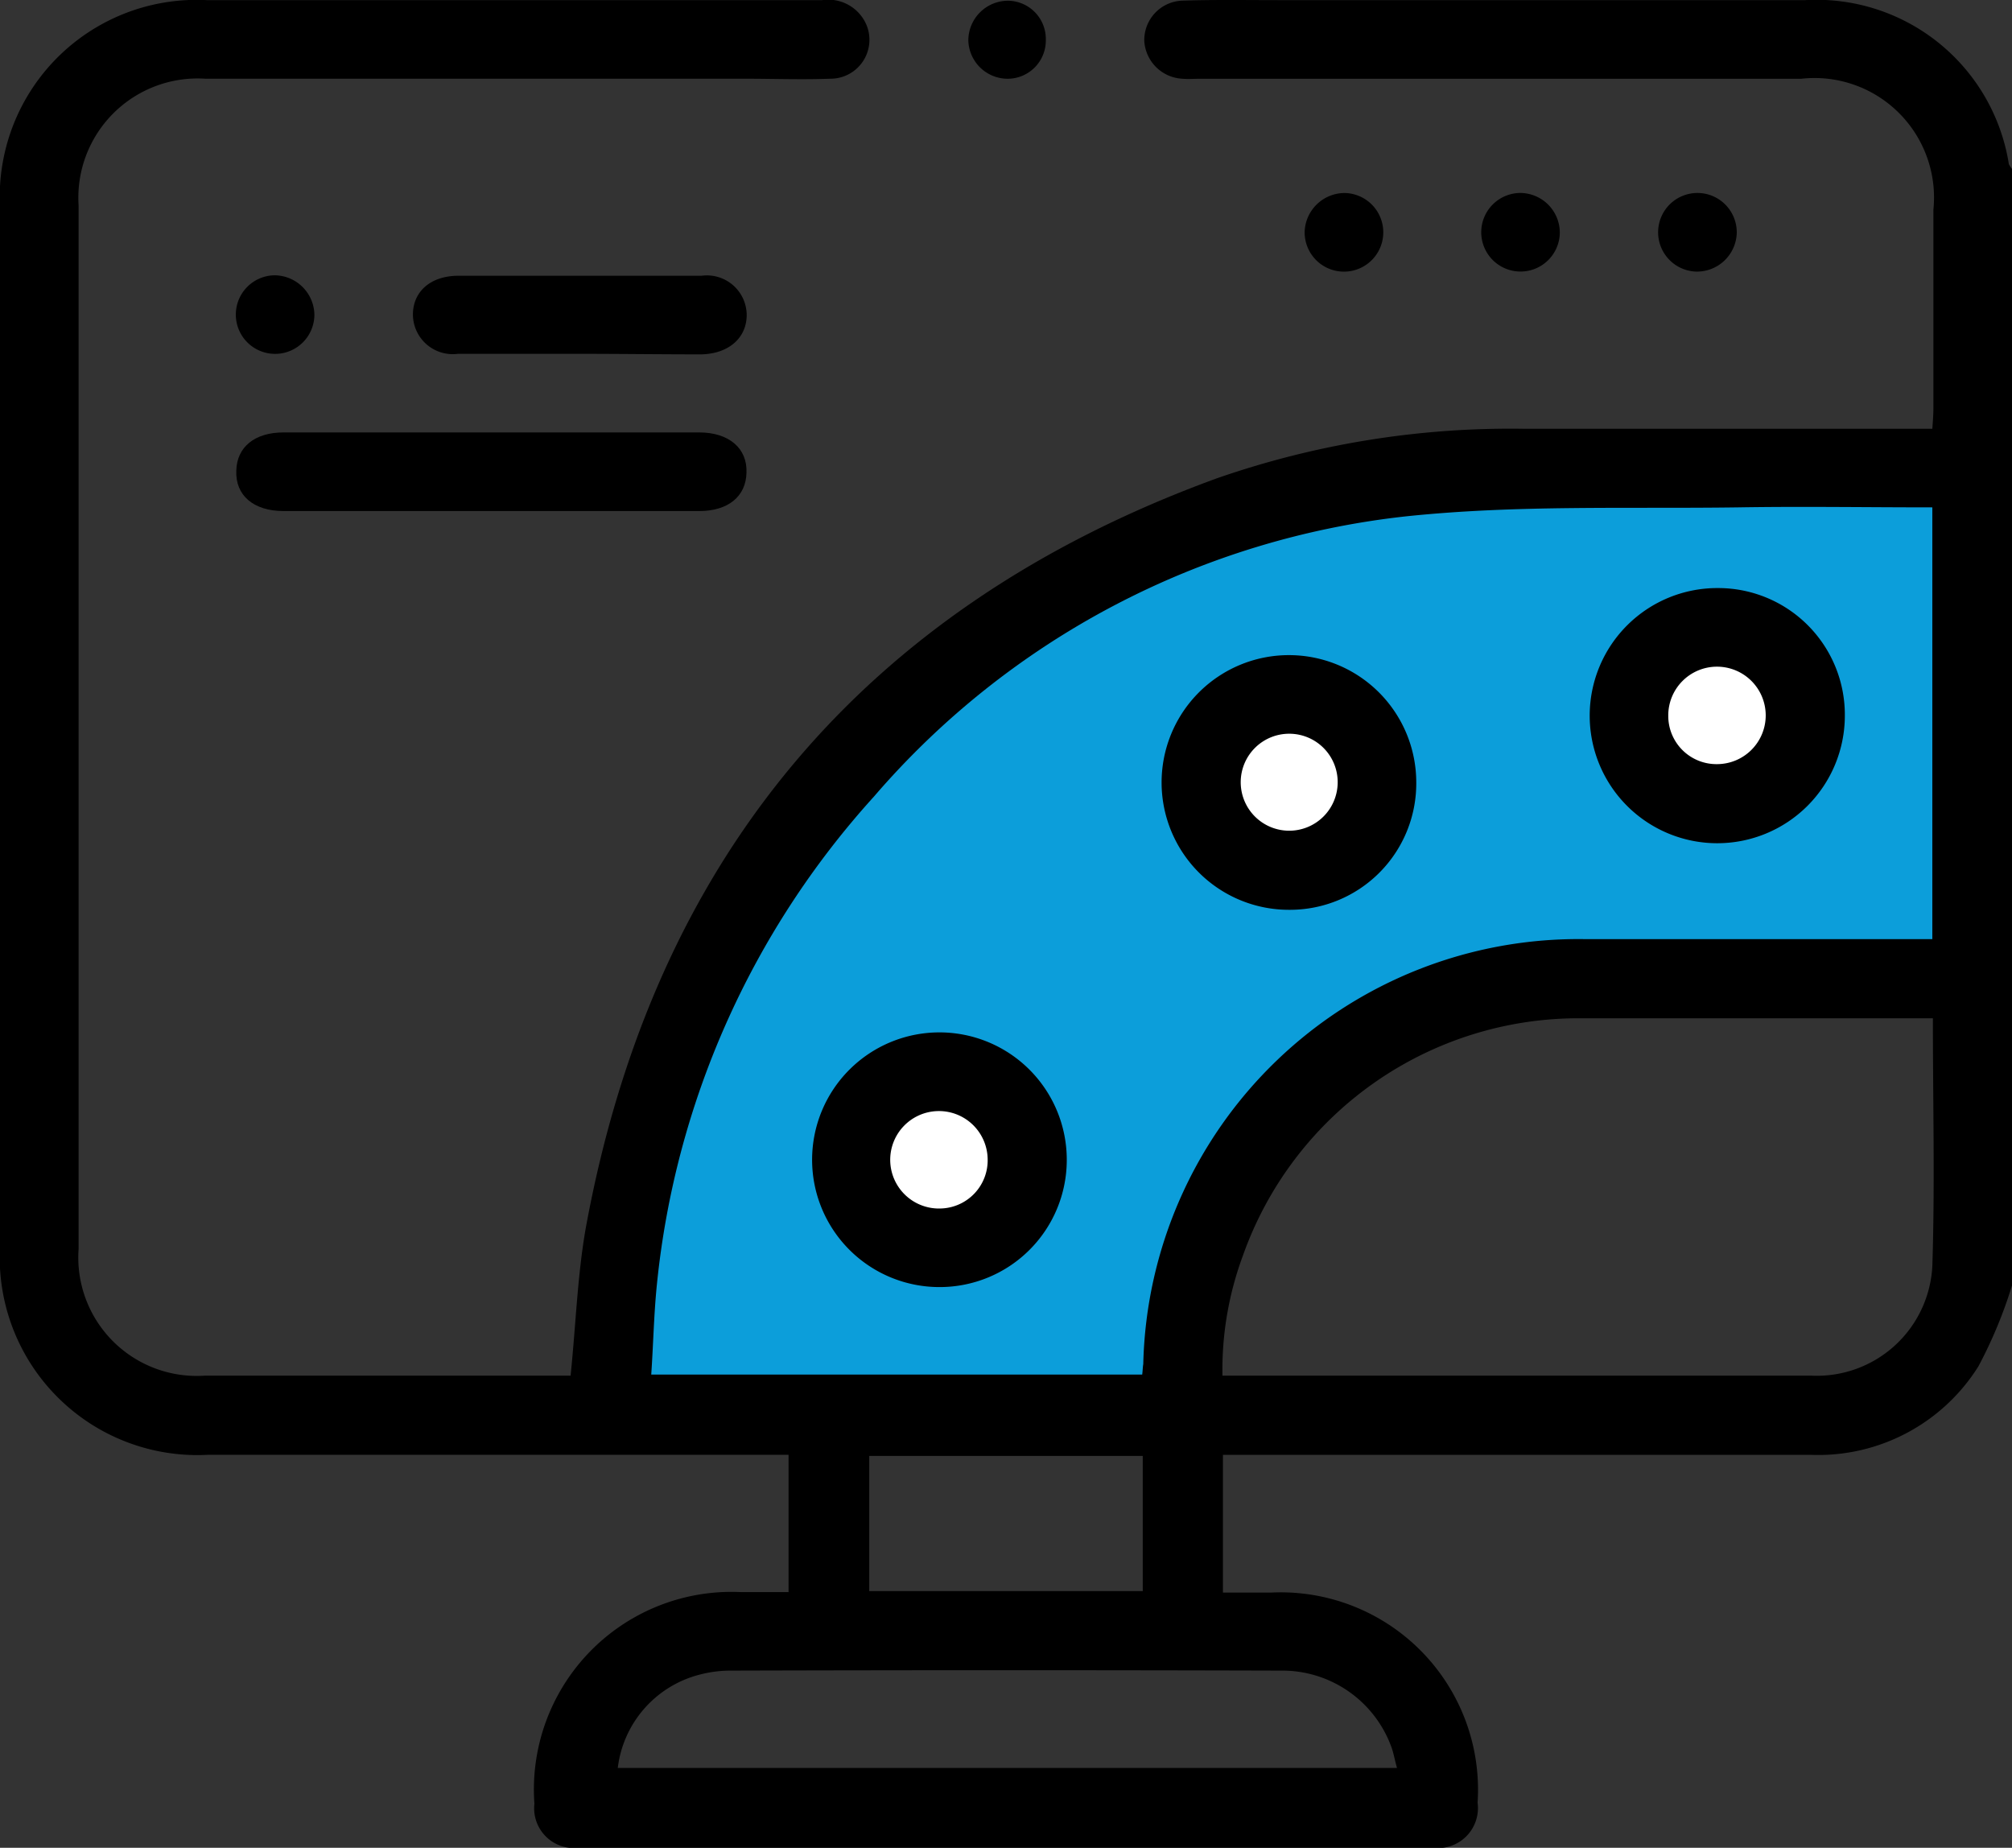 <svg xmlns="http://www.w3.org/2000/svg" width="59.049" height="54.224" viewBox="0 0 59.049 54.224">
  <rect x="0" y="0" width="59.049" height="54.224" fill="#333333" stroke="none"/>
  <g id="Group_60" data-name="Group 60" transform="translate(-1240.682 -5296.545)">
    <path id="Path_173" data-name="Path 173" d="M1468.327,5397.946v14.743h-11.446l-5.952,1.831-4.761,5.036-.916,6.135H1428.13s.641-16.208,11.171-22.067,8.607-5.128,8.607-5.128Z" transform="translate(-169.907 -87.558)" fill="#0c9eda"/>
    <circle id="Ellipse_29" data-name="Ellipse 29" cx="2.428" cy="2.428" r="2.428" transform="translate(1288.418 5315.309)" fill="#fff"/>
    <circle id="Ellipse_31" data-name="Ellipse 31" cx="2.428" cy="2.428" r="2.428" transform="translate(1276.277 5316.523)" fill="#fff"/>
    <circle id="Ellipse_30" data-name="Ellipse 30" cx="2.428" cy="2.428" r="2.428" transform="translate(1265.35 5327.45)" fill="#fff"/>
    <g id="rare-01" transform="translate(1240.682 5296.545)">
      <path id="Path_157" data-name="Path 157" d="M59.049,37.7a13.462,13.462,0,0,1-.984,2.368,5.547,5.547,0,0,1-4.921,2.6H35.891V46.71h1.415a5.791,5.791,0,0,1,6.059,6.166A1.175,1.175,0,0,1,42.057,54.2H16.976a1.167,1.167,0,0,1-1.292-1.292,5.8,5.8,0,0,1,6.059-6.212h1.4V42.666H6.12A5.8,5.8,0,0,1,0,36.561V6.053A5.779,5.779,0,0,1,6.074-.021H24.127a1.217,1.217,0,0,1,1.307.738,1.142,1.142,0,0,1-1.076,1.568c-.83.031-1.645,0-2.476,0H6.028A3.5,3.5,0,0,0,2.307,6.007V36.623a3.475,3.475,0,0,0,3.706,3.721H16.746c.154-1.492.2-2.937.446-4.336,1.984-10.826,8.15-18.207,18.5-21.989a26.2,26.2,0,0,1,9.057-1.461H56.711c.015-.215.031-.415.031-.6V6.13a3.507,3.507,0,0,0-3.875-3.844H35.229c-.169,0-.354.015-.523,0a1.181,1.181,0,0,1-1.123-1.107A1.158,1.158,0,0,1,34.691-.006c.938-.031,1.891-.015,2.829-.015H52.975a5.715,5.715,0,0,1,5.982,4.813.721.721,0,0,0,.092.138ZM56.711,14.864c-1.938,0-3.814-.031-5.69,0-3.245.046-6.5-.077-9.734.261a24.052,24.052,0,0,0-15.639,8.227,25.051,25.051,0,0,0-6.366,14.285c-.092.892-.108,1.784-.169,2.676H33.522c.015-.123.015-.215.031-.308A12.77,12.77,0,0,1,46.547,27.535H56.711Zm.015,14.993h-10.3a10.451,10.451,0,0,0-9.949,6.966,9.638,9.638,0,0,0-.6,3.521H53.159a3.393,3.393,0,0,0,3.552-3.214C56.788,34.747,56.727,32.333,56.727,29.857Zm-38.6,22H41c-.062-.215-.092-.4-.154-.584A3.408,3.408,0,0,0,37.613,49q-8.1-.023-16.192,0a3.585,3.585,0,0,0-.907.123A3.225,3.225,0,0,0,18.13,51.862ZM33.538,42.7H25.511v3.967h8.027Z" transform="translate(0 0.025)"/>
      <path id="Path_158" data-name="Path 158" d="M52.582,82.5h6.1c.861,0,1.415.461,1.384,1.184-.015.692-.538,1.123-1.384,1.123H46.477c-.877,0-1.415-.461-1.384-1.184.015-.692.538-1.123,1.384-1.123Z" transform="translate(-38.158 -69.81)"/>
      <path id="Path_159" data-name="Path 159" d="M83.627,54.891H80.121A1.169,1.169,0,0,1,78.8,53.769c-.015-.692.507-1.169,1.338-1.169h7.135a1.169,1.169,0,0,1,1.322,1.123c.015.692-.523,1.169-1.338,1.184C86.041,54.907,84.841,54.891,83.627,54.891Z" transform="translate(-66.681 -44.508)"/>
      <path id="Path_160" data-name="Path 160" d="M250.184,36.8A1.154,1.154,0,1,1,249,37.951,1.178,1.178,0,0,1,250.184,36.8Z" transform="translate(-210.711 -31.136)"/>
      <path id="Path_161" data-name="Path 161" d="M285.007,37.952a1.153,1.153,0,1,1-1.123-1.153A1.168,1.168,0,0,1,285.007,37.952Z" transform="translate(-239.229 -31.136)"/>
      <path id="Path_162" data-name="Path 162" d="M318.8,37.967a1.169,1.169,0,0,1-1.2,1.138,1.154,1.154,0,1,1,1.2-1.138Z" transform="translate(-267.829 -31.135)"/>
      <path id="Path_163" data-name="Path 163" d="M47.307,53.652A1.153,1.153,0,1,1,46.123,52.5,1.178,1.178,0,0,1,47.307,53.652Z" transform="translate(-38.08 -44.421)"/>
      <path id="Path_164" data-name="Path 164" d="M187.074,1.252a1.122,1.122,0,0,1-1.123,1.138A1.156,1.156,0,0,1,184.8,1.267,1.168,1.168,0,0,1,185.967.1,1.123,1.123,0,0,1,187.074,1.252Z" transform="translate(-156.381 -0.079)"/>
      <path id="Path_165" data-name="Path 165" d="M310.888,115.951a3.744,3.744,0,1,1-3.721-3.752A3.718,3.718,0,0,1,310.888,115.951Zm-3.752,1.415a1.43,1.43,0,1,0-1.43-1.415A1.414,1.414,0,0,0,307.136,117.366Z" transform="translate(-256.745 -94.942)"/>
      <path id="Path_166" data-name="Path 166" d="M229.088,128.736a3.708,3.708,0,0,1-3.721,3.737,3.737,3.737,0,1,1,3.721-3.737Zm-3.706-1.43a1.423,1.423,0,1,0,1.4,1.43A1.421,1.421,0,0,0,225.382,127.306Z" transform="translate(-187.523 -105.774)"/>
      <path id="Path_167" data-name="Path 167" d="M158.736,204.473a3.737,3.737,0,1,1,3.737-3.721A3.731,3.731,0,0,1,158.736,204.473Zm1.415-3.767a1.43,1.43,0,1,0-1.384,1.461A1.415,1.415,0,0,0,160.151,200.706Z" transform="translate(-131.165 -166.703)"/>
    </g>
  </g>
</svg>
